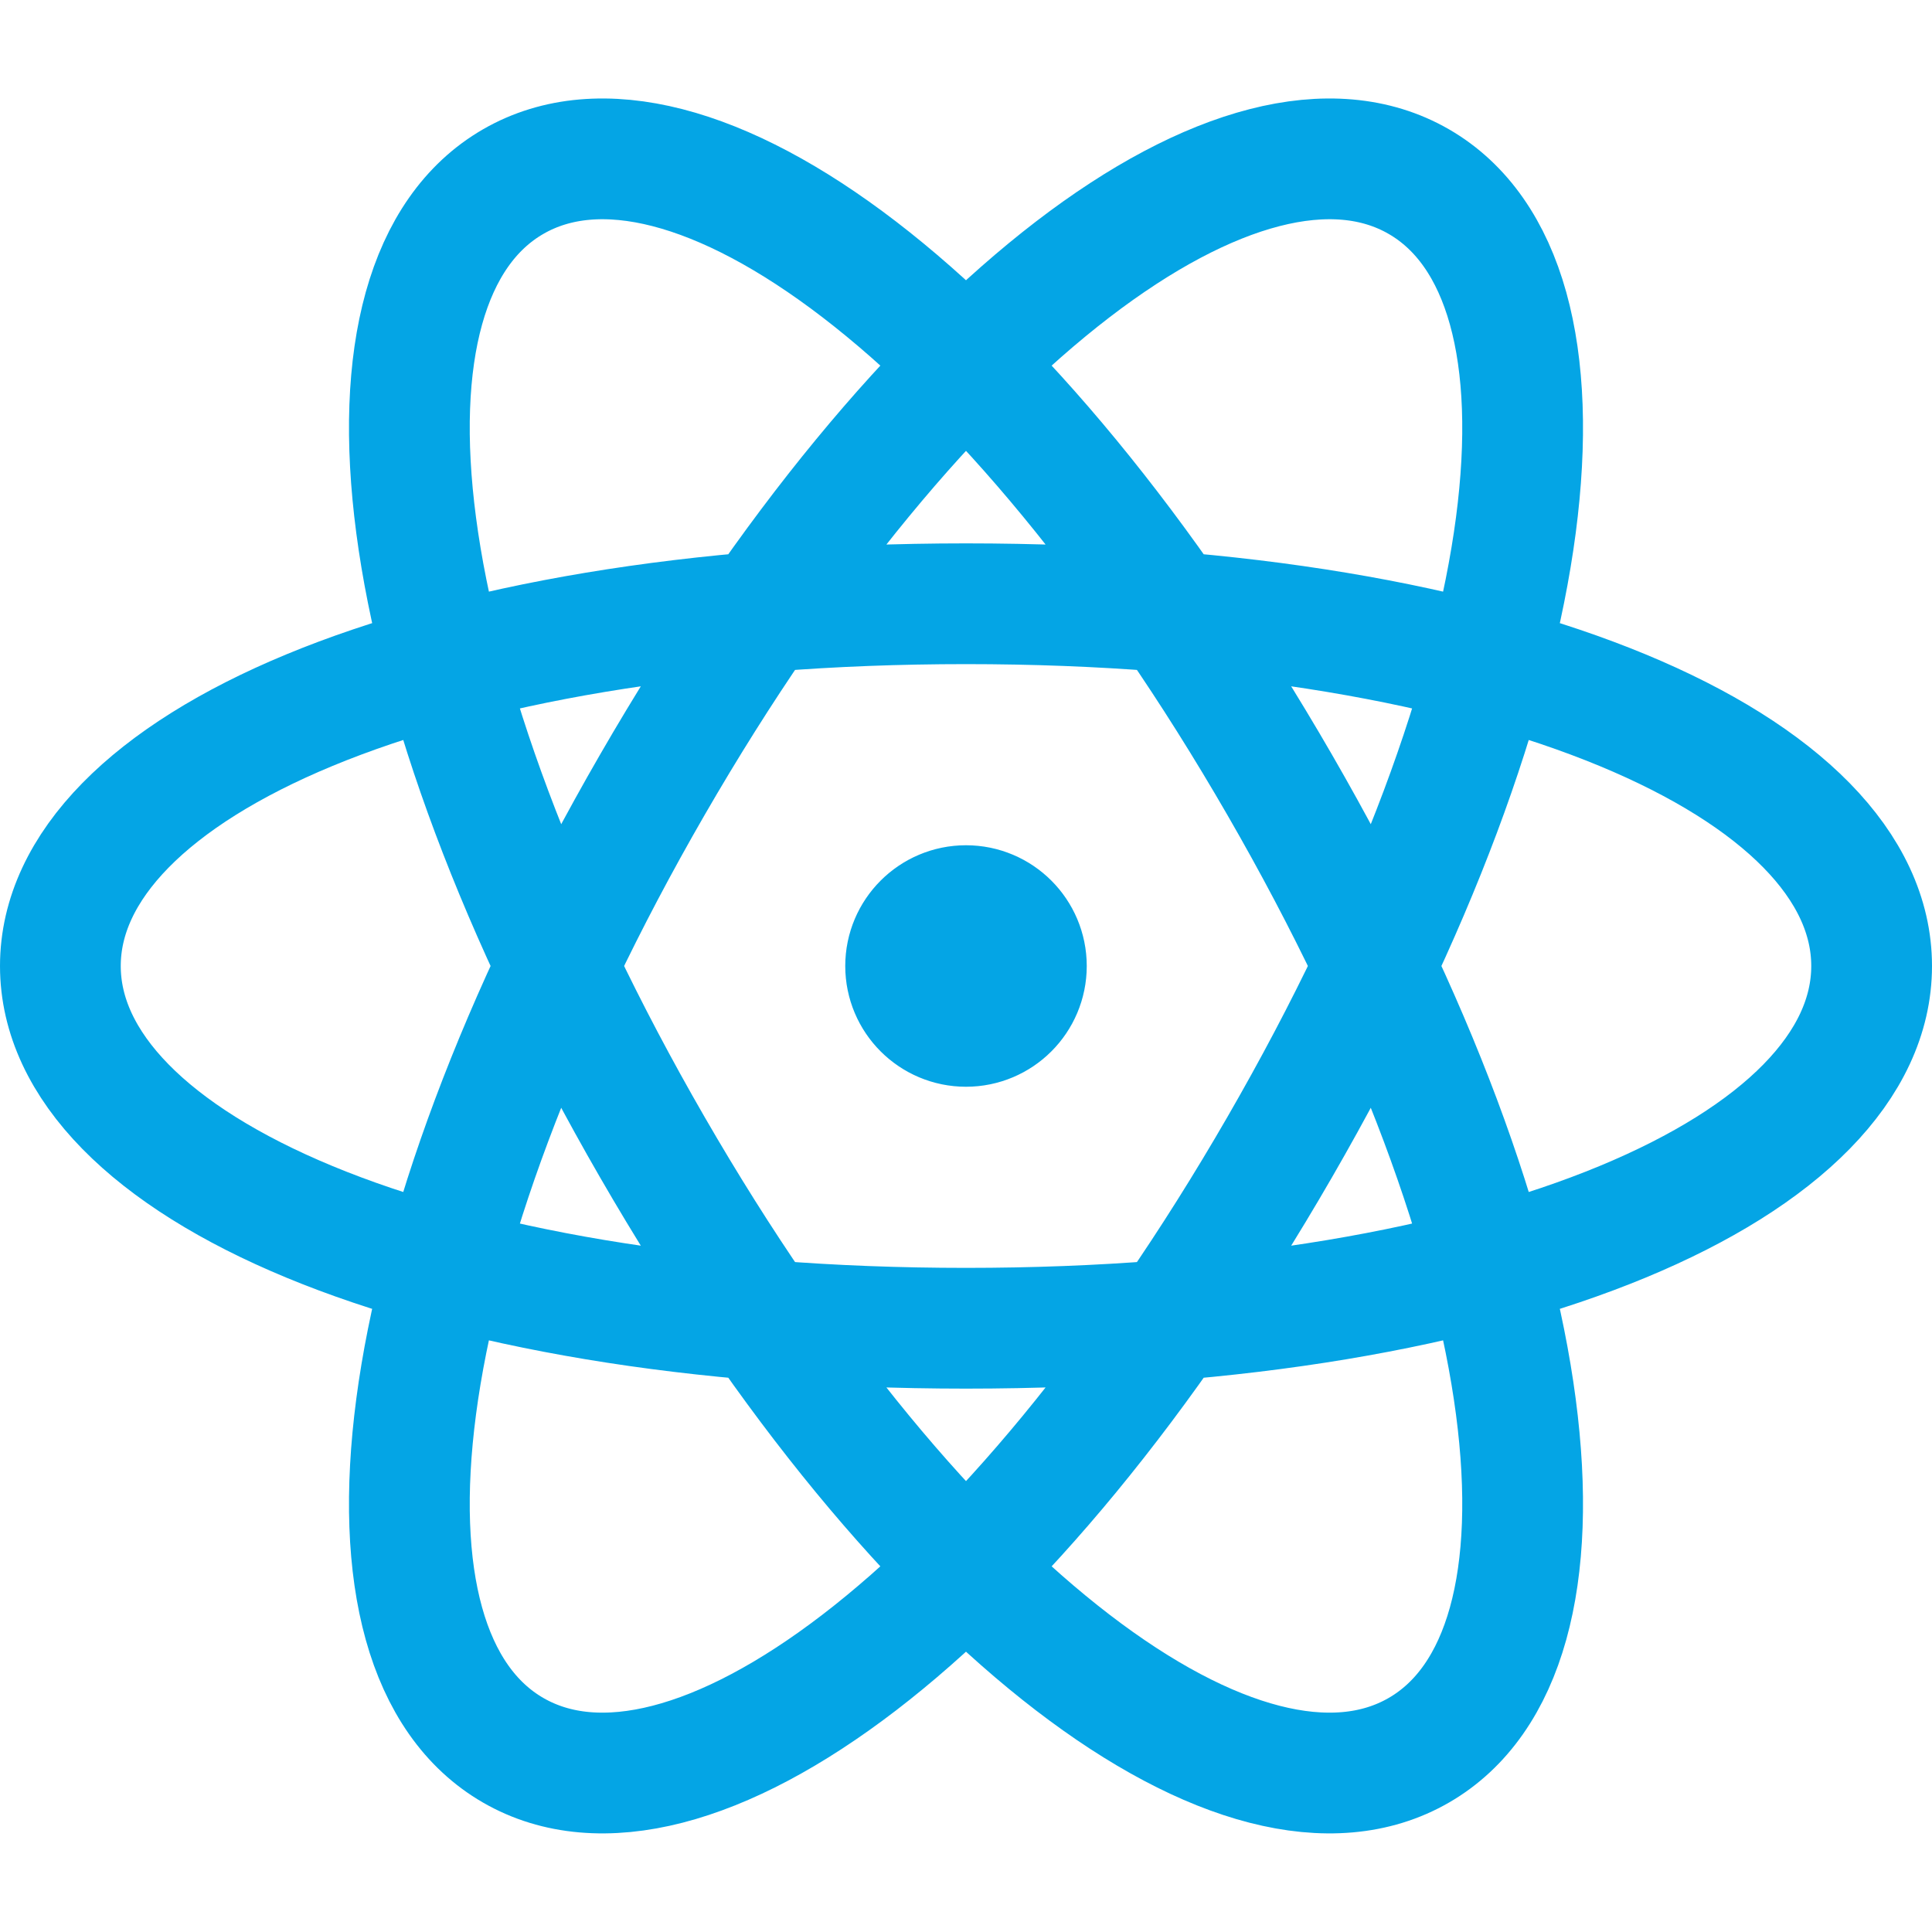 <?xml version="1.0" encoding="UTF-8"?>
<svg width="16px" height="16px" viewBox="0 0 16 16" version="1.1" xmlns="http://www.w3.org/2000/svg" xmlns:xlink="http://www.w3.org/1999/xlink">
    <title>javascript_react</title>
    <g id="javascript_react" stroke="none" stroke-width="1" fill="none" fill-rule="evenodd">
        <g id="react" transform="translate(0.5, 1.316)" stroke="#04A5E5">
            <path d="M7.5,9.684 C12,9.684 15,8.334 15,6.684 C15,5.034 12,3.684 7.5,3.684 C3,3.684 0,5.034 0,6.684 C0,8.334 3,9.684 7.5,9.684 Z M4.902,8.184 C7.152,12.081 9.821,14.004 11.25,13.179 C12.679,12.354 12.348,9.081 10.098,5.184 C7.848,1.287 5.179,-0.637 3.75,0.188 C2.321,1.013 2.652,4.287 4.902,8.184 Z M4.902,5.184 C2.652,9.081 2.321,12.354 3.75,13.179 C5.179,14.004 7.848,12.081 10.098,8.184 C12.348,4.287 12.679,1.013 11.25,0.188 C9.821,-0.637 7.152,1.287 4.902,5.184 Z M7.5,7.184 C7.776,7.184 8,6.96 8,6.684 C8,6.408 7.776,6.184 7.5,6.184 C7.224,6.184 7,6.408 7,6.684 C7,6.96 7.224,7.184 7.5,7.184 Z" id="Combined-Shape"></path>
        </g>
    </g>
</svg>